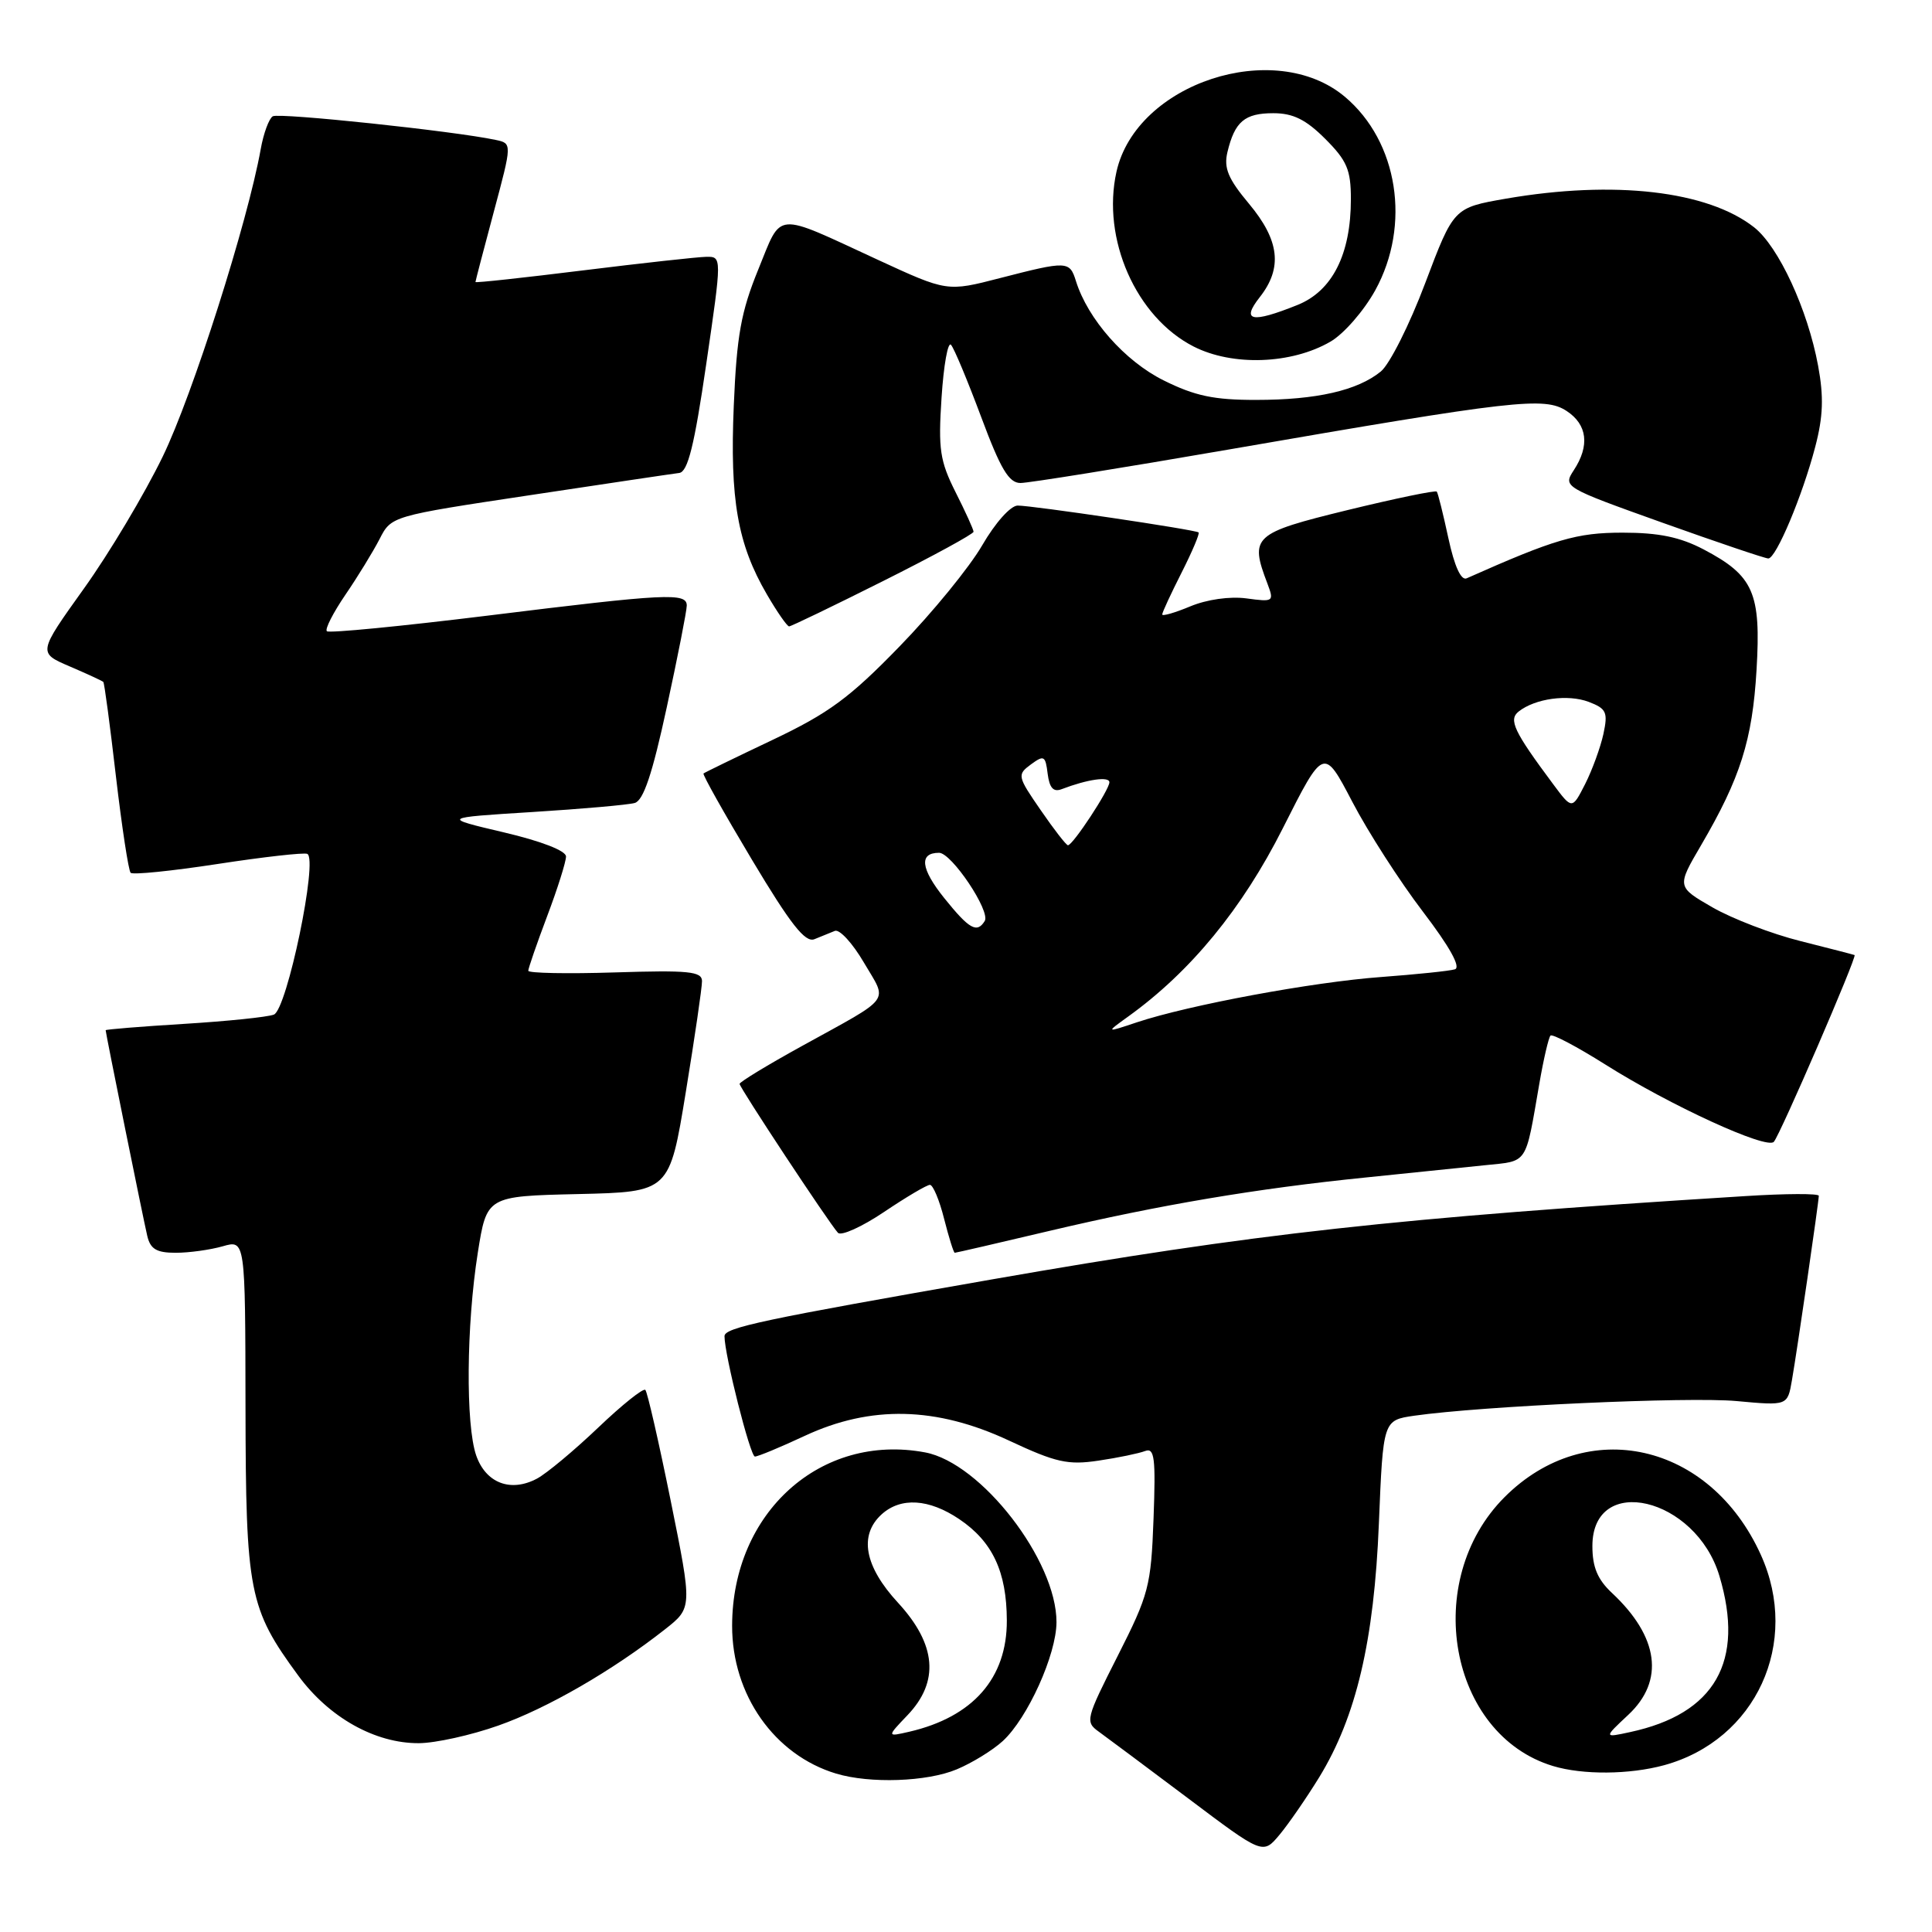 <?xml version="1.0" encoding="UTF-8" standalone="no"?>
<!DOCTYPE svg PUBLIC "-//W3C//DTD SVG 1.1//EN" "http://www.w3.org/Graphics/SVG/1.1/DTD/svg11.dtd" >
<svg xmlns="http://www.w3.org/2000/svg" xmlns:xlink="http://www.w3.org/1999/xlink" version="1.1" viewBox="0 0 256 256">
 <g >
 <path fill="currentColor"
d=" M 174.80 235.50 C 179.71 227.48 182.08 217.42 182.71 201.84 C 183.27 188.19 183.27 188.19 187.39 187.59 C 196.33 186.31 223.76 185.06 230.12 185.65 C 236.86 186.27 236.86 186.27 237.44 182.89 C 238.17 178.68 241.00 159.22 241.00 158.45 C 241.00 158.13 236.61 158.15 231.25 158.49 C 184.65 161.40 166.43 163.42 131.54 169.51 C 101.01 174.85 96.00 175.91 96.00 177.05 C 96.00 179.53 99.41 193.00 100.03 193.00 C 100.43 193.00 103.40 191.77 106.63 190.26 C 115.38 186.18 124.07 186.38 133.69 190.88 C 139.93 193.80 141.51 194.15 145.57 193.54 C 148.15 193.16 150.92 192.58 151.73 192.27 C 152.98 191.79 153.15 193.16 152.85 201.23 C 152.52 210.17 152.23 211.27 148.10 219.42 C 143.87 227.77 143.77 228.15 145.60 229.46 C 146.64 230.21 151.96 234.18 157.42 238.28 C 167.34 245.75 167.34 245.75 169.54 243.12 C 170.74 241.68 173.11 238.25 174.80 235.50 Z  M 126.77 234.45 C 128.81 233.60 131.55 231.91 132.87 230.70 C 136.17 227.67 139.98 219.24 139.99 214.95 C 140.01 206.77 130.01 193.84 122.58 192.45 C 108.77 189.86 97.03 200.40 97.01 215.41 C 96.99 224.56 102.61 232.55 110.79 235.01 C 115.27 236.36 122.83 236.10 126.77 234.45 Z  M 220.50 233.90 C 232.68 230.57 238.61 217.67 233.31 206.00 C 226.58 191.15 210.26 187.48 199.37 198.37 C 188.31 209.43 191.99 229.85 205.79 234.01 C 209.73 235.20 215.91 235.15 220.50 233.90 Z  M 66.02 228.65 C 72.50 226.37 81.17 221.36 88.12 215.89 C 91.74 213.04 91.74 213.04 88.87 198.85 C 87.29 191.05 85.78 184.44 85.51 184.17 C 85.24 183.90 82.42 186.15 79.26 189.17 C 76.09 192.19 72.45 195.23 71.16 195.92 C 67.68 197.78 64.38 196.53 63.10 192.86 C 61.69 188.80 61.79 175.61 63.31 166.00 C 64.50 158.50 64.50 158.50 76.60 158.22 C 88.71 157.94 88.71 157.94 90.87 144.72 C 92.06 137.45 93.03 130.82 93.02 129.99 C 93.00 128.72 91.24 128.54 81.50 128.85 C 75.17 129.05 70.00 128.95 70.00 128.63 C 70.00 128.31 71.12 125.06 72.50 121.40 C 73.88 117.75 75.00 114.19 75.00 113.49 C 75.00 112.73 71.73 111.46 66.75 110.29 C 58.50 108.35 58.50 108.35 70.50 107.60 C 77.10 107.19 83.22 106.65 84.10 106.40 C 85.26 106.08 86.44 102.55 88.35 93.72 C 89.81 86.99 91.00 80.92 91.00 80.24 C 91.00 78.51 88.35 78.64 64.65 81.57 C 53.19 82.98 43.58 83.92 43.31 83.64 C 43.03 83.37 44.14 81.20 45.76 78.82 C 47.39 76.44 49.42 73.12 50.29 71.44 C 51.85 68.38 51.85 68.38 70.18 65.62 C 80.25 64.10 89.17 62.77 90.00 62.67 C 91.14 62.52 92.00 59.07 93.58 48.24 C 95.66 34.00 95.66 34.00 93.58 34.03 C 92.44 34.05 85.09 34.86 77.25 35.83 C 69.41 36.80 63.00 37.50 63.00 37.37 C 63.00 37.25 64.09 33.06 65.43 28.07 C 67.86 19.00 67.86 19.00 65.68 18.54 C 60.22 17.37 36.96 14.91 36.14 15.41 C 35.64 15.72 34.92 17.67 34.55 19.74 C 32.82 29.43 25.50 52.40 21.56 60.50 C 19.16 65.45 14.46 73.33 11.11 78.00 C 5.03 86.50 5.03 86.50 9.23 88.30 C 11.54 89.29 13.55 90.22 13.69 90.36 C 13.83 90.49 14.58 96.12 15.36 102.86 C 16.15 109.61 17.03 115.36 17.31 115.65 C 17.60 115.94 22.79 115.41 28.85 114.48 C 34.90 113.55 40.24 112.95 40.71 113.14 C 42.19 113.76 38.03 133.77 36.29 134.44 C 35.44 134.77 30.08 135.32 24.37 135.67 C 18.67 136.02 14.00 136.40 14.00 136.51 C 14.00 136.89 18.97 161.45 19.51 163.75 C 19.92 165.51 20.74 166.00 23.28 166.00 C 25.06 166.00 27.86 165.61 29.51 165.14 C 32.50 164.28 32.50 164.28 32.53 186.39 C 32.57 211.01 32.98 213.11 39.51 222.01 C 43.59 227.58 49.71 231.01 55.50 230.98 C 57.70 230.97 62.44 229.92 66.02 228.65 Z  M 139.14 163.08 C 153.64 159.66 166.45 157.49 181.00 156.02 C 186.78 155.43 193.86 154.70 196.75 154.40 C 202.54 153.80 202.08 154.49 203.97 143.59 C 204.53 140.34 205.20 137.47 205.45 137.22 C 205.70 136.97 208.96 138.69 212.69 141.04 C 221.27 146.46 234.08 152.34 235.04 151.30 C 235.87 150.40 246.11 126.70 245.74 126.55 C 245.61 126.49 242.38 125.66 238.58 124.70 C 234.77 123.75 229.52 121.73 226.91 120.23 C 222.18 117.50 222.18 117.50 225.40 112.00 C 230.61 103.09 232.20 98.07 232.75 88.78 C 233.36 78.54 232.37 76.29 225.74 72.80 C 222.61 71.16 219.79 70.58 215.00 70.58 C 208.91 70.58 206.04 71.43 194.34 76.63 C 193.60 76.96 192.72 75.04 191.92 71.32 C 191.23 68.12 190.54 65.34 190.38 65.14 C 190.23 64.94 184.91 66.04 178.55 67.59 C 166.04 70.65 165.56 71.08 167.94 77.33 C 168.84 79.72 168.76 79.78 165.15 79.29 C 162.95 79.00 159.91 79.43 157.71 80.35 C 155.67 81.20 154.00 81.68 154.00 81.42 C 154.00 81.15 155.16 78.65 156.57 75.87 C 157.98 73.08 158.99 70.69 158.82 70.55 C 158.36 70.18 136.82 66.99 134.85 66.99 C 133.90 67.00 131.88 69.27 130.15 72.25 C 128.48 75.14 123.56 81.17 119.20 85.65 C 112.58 92.47 109.82 94.50 102.39 98.03 C 97.50 100.35 93.37 102.36 93.22 102.49 C 93.06 102.62 95.95 107.76 99.63 113.91 C 104.75 122.47 106.69 124.94 107.91 124.45 C 108.78 124.10 110.00 123.60 110.62 123.35 C 111.24 123.09 112.98 124.99 114.48 127.56 C 117.63 132.92 118.39 131.91 106.25 138.61 C 101.71 141.11 98.00 143.37 98.00 143.62 C 98.00 144.12 109.79 161.98 111.03 163.35 C 111.45 163.81 114.20 162.57 117.13 160.60 C 120.07 158.62 122.81 157.00 123.22 157.00 C 123.63 157.00 124.48 159.03 125.10 161.50 C 125.73 163.97 126.36 166.00 126.51 166.00 C 126.66 166.00 132.35 164.69 139.14 163.08 Z  M 117.02 76.99 C 123.61 73.69 129.00 70.75 129.00 70.46 C 129.00 70.17 127.93 67.81 126.62 65.22 C 124.54 61.08 124.31 59.53 124.76 52.69 C 125.04 48.39 125.60 45.24 126.01 45.69 C 126.42 46.13 128.21 50.44 130.01 55.25 C 132.58 62.15 133.68 64.00 135.22 64.00 C 136.29 64.00 148.72 62.00 162.83 59.56 C 200.76 52.99 204.66 52.54 207.59 54.46 C 210.33 56.26 210.67 59.05 208.54 62.30 C 207.09 64.52 207.19 64.58 220.31 69.27 C 227.59 71.87 233.89 74.00 234.31 74.00 C 235.34 74.00 238.84 65.68 240.53 59.20 C 241.58 55.20 241.67 52.58 240.91 48.47 C 239.53 41.01 235.68 32.68 232.43 30.12 C 226.27 25.28 213.88 23.85 199.56 26.32 C 192.62 27.53 192.62 27.53 188.85 37.51 C 186.78 43.01 184.13 48.28 182.96 49.23 C 179.86 51.75 174.43 52.99 166.45 52.99 C 160.85 53.00 158.32 52.46 154.18 50.40 C 149.04 47.84 144.15 42.30 142.57 37.25 C 141.73 34.56 141.43 34.55 132.50 36.85 C 125.50 38.66 125.50 38.66 116.31 34.42 C 102.43 28.01 103.66 27.91 100.47 35.72 C 98.19 41.31 97.62 44.47 97.23 53.73 C 96.70 66.20 97.73 72.09 101.61 78.75 C 102.97 81.09 104.30 83.00 104.56 83.00 C 104.82 83.00 110.42 80.30 117.02 76.99 Z  M 176.29 45.27 C 178.06 44.25 180.73 41.18 182.23 38.46 C 186.99 29.81 185.25 18.76 178.21 12.83 C 168.91 5.00 150.57 11.01 147.94 22.75 C 145.95 31.65 150.53 42.03 158.17 45.92 C 163.32 48.54 171.13 48.27 176.29 45.27 Z  M 120.25 227.27 C 124.50 222.82 124.08 217.90 119.00 212.38 C 114.54 207.55 113.78 203.42 116.83 200.65 C 119.37 198.36 123.09 198.59 127.10 201.29 C 131.51 204.26 133.39 208.25 133.41 214.72 C 133.44 222.36 128.93 227.50 120.50 229.46 C 117.50 230.15 117.50 230.15 120.25 227.27 Z  M 215.75 227.23 C 220.59 222.71 219.81 216.89 213.60 211.08 C 211.68 209.29 211.00 207.65 211.00 204.86 C 211.00 195.15 224.70 198.37 227.83 208.82 C 231.22 220.15 227.26 227.09 216.00 229.51 C 212.50 230.27 212.50 230.27 215.75 227.23 Z  M 149.50 134.69 C 157.76 128.75 164.61 120.40 169.98 109.75 C 175.40 99.00 175.40 99.00 179.19 106.25 C 181.27 110.24 185.47 116.77 188.52 120.77 C 192.09 125.45 193.61 128.18 192.78 128.44 C 192.08 128.66 187.68 129.11 183.00 129.46 C 173.97 130.12 157.54 133.17 150.65 135.46 C 146.50 136.85 146.50 136.85 149.50 134.69 Z  M 125.11 118.99 C 121.99 115.10 121.75 113.00 124.43 113.00 C 126.09 113.00 131.28 120.75 130.48 122.04 C 129.45 123.70 128.43 123.12 125.11 118.99 Z  M 137.90 107.35 C 134.80 102.86 134.76 102.65 136.60 101.29 C 138.33 100.02 138.53 100.13 138.82 102.53 C 139.06 104.40 139.58 104.99 140.67 104.57 C 144.10 103.26 147.00 102.84 147.00 103.66 C 147.00 104.64 142.16 112.00 141.51 112.00 C 141.28 112.00 139.66 109.91 137.90 107.35 Z  M 205.79 103.89 C 200.59 96.91 199.86 95.36 201.23 94.28 C 203.42 92.55 207.75 91.96 210.51 93.00 C 212.86 93.90 213.08 94.37 212.46 97.26 C 212.07 99.04 210.98 102.03 210.04 103.89 C 208.31 107.28 208.31 107.28 205.79 103.89 Z  M 166.93 39.37 C 169.97 35.50 169.55 31.85 165.50 27.00 C 162.73 23.69 162.14 22.27 162.64 20.16 C 163.61 16.11 164.92 15.00 168.72 15.00 C 171.34 15.00 173.04 15.84 175.60 18.40 C 178.48 21.28 179.00 22.50 179.00 26.38 C 179.00 33.70 176.54 38.57 171.90 40.42 C 165.82 42.86 164.42 42.56 166.93 39.37 Z "/>
</g>
</svg>